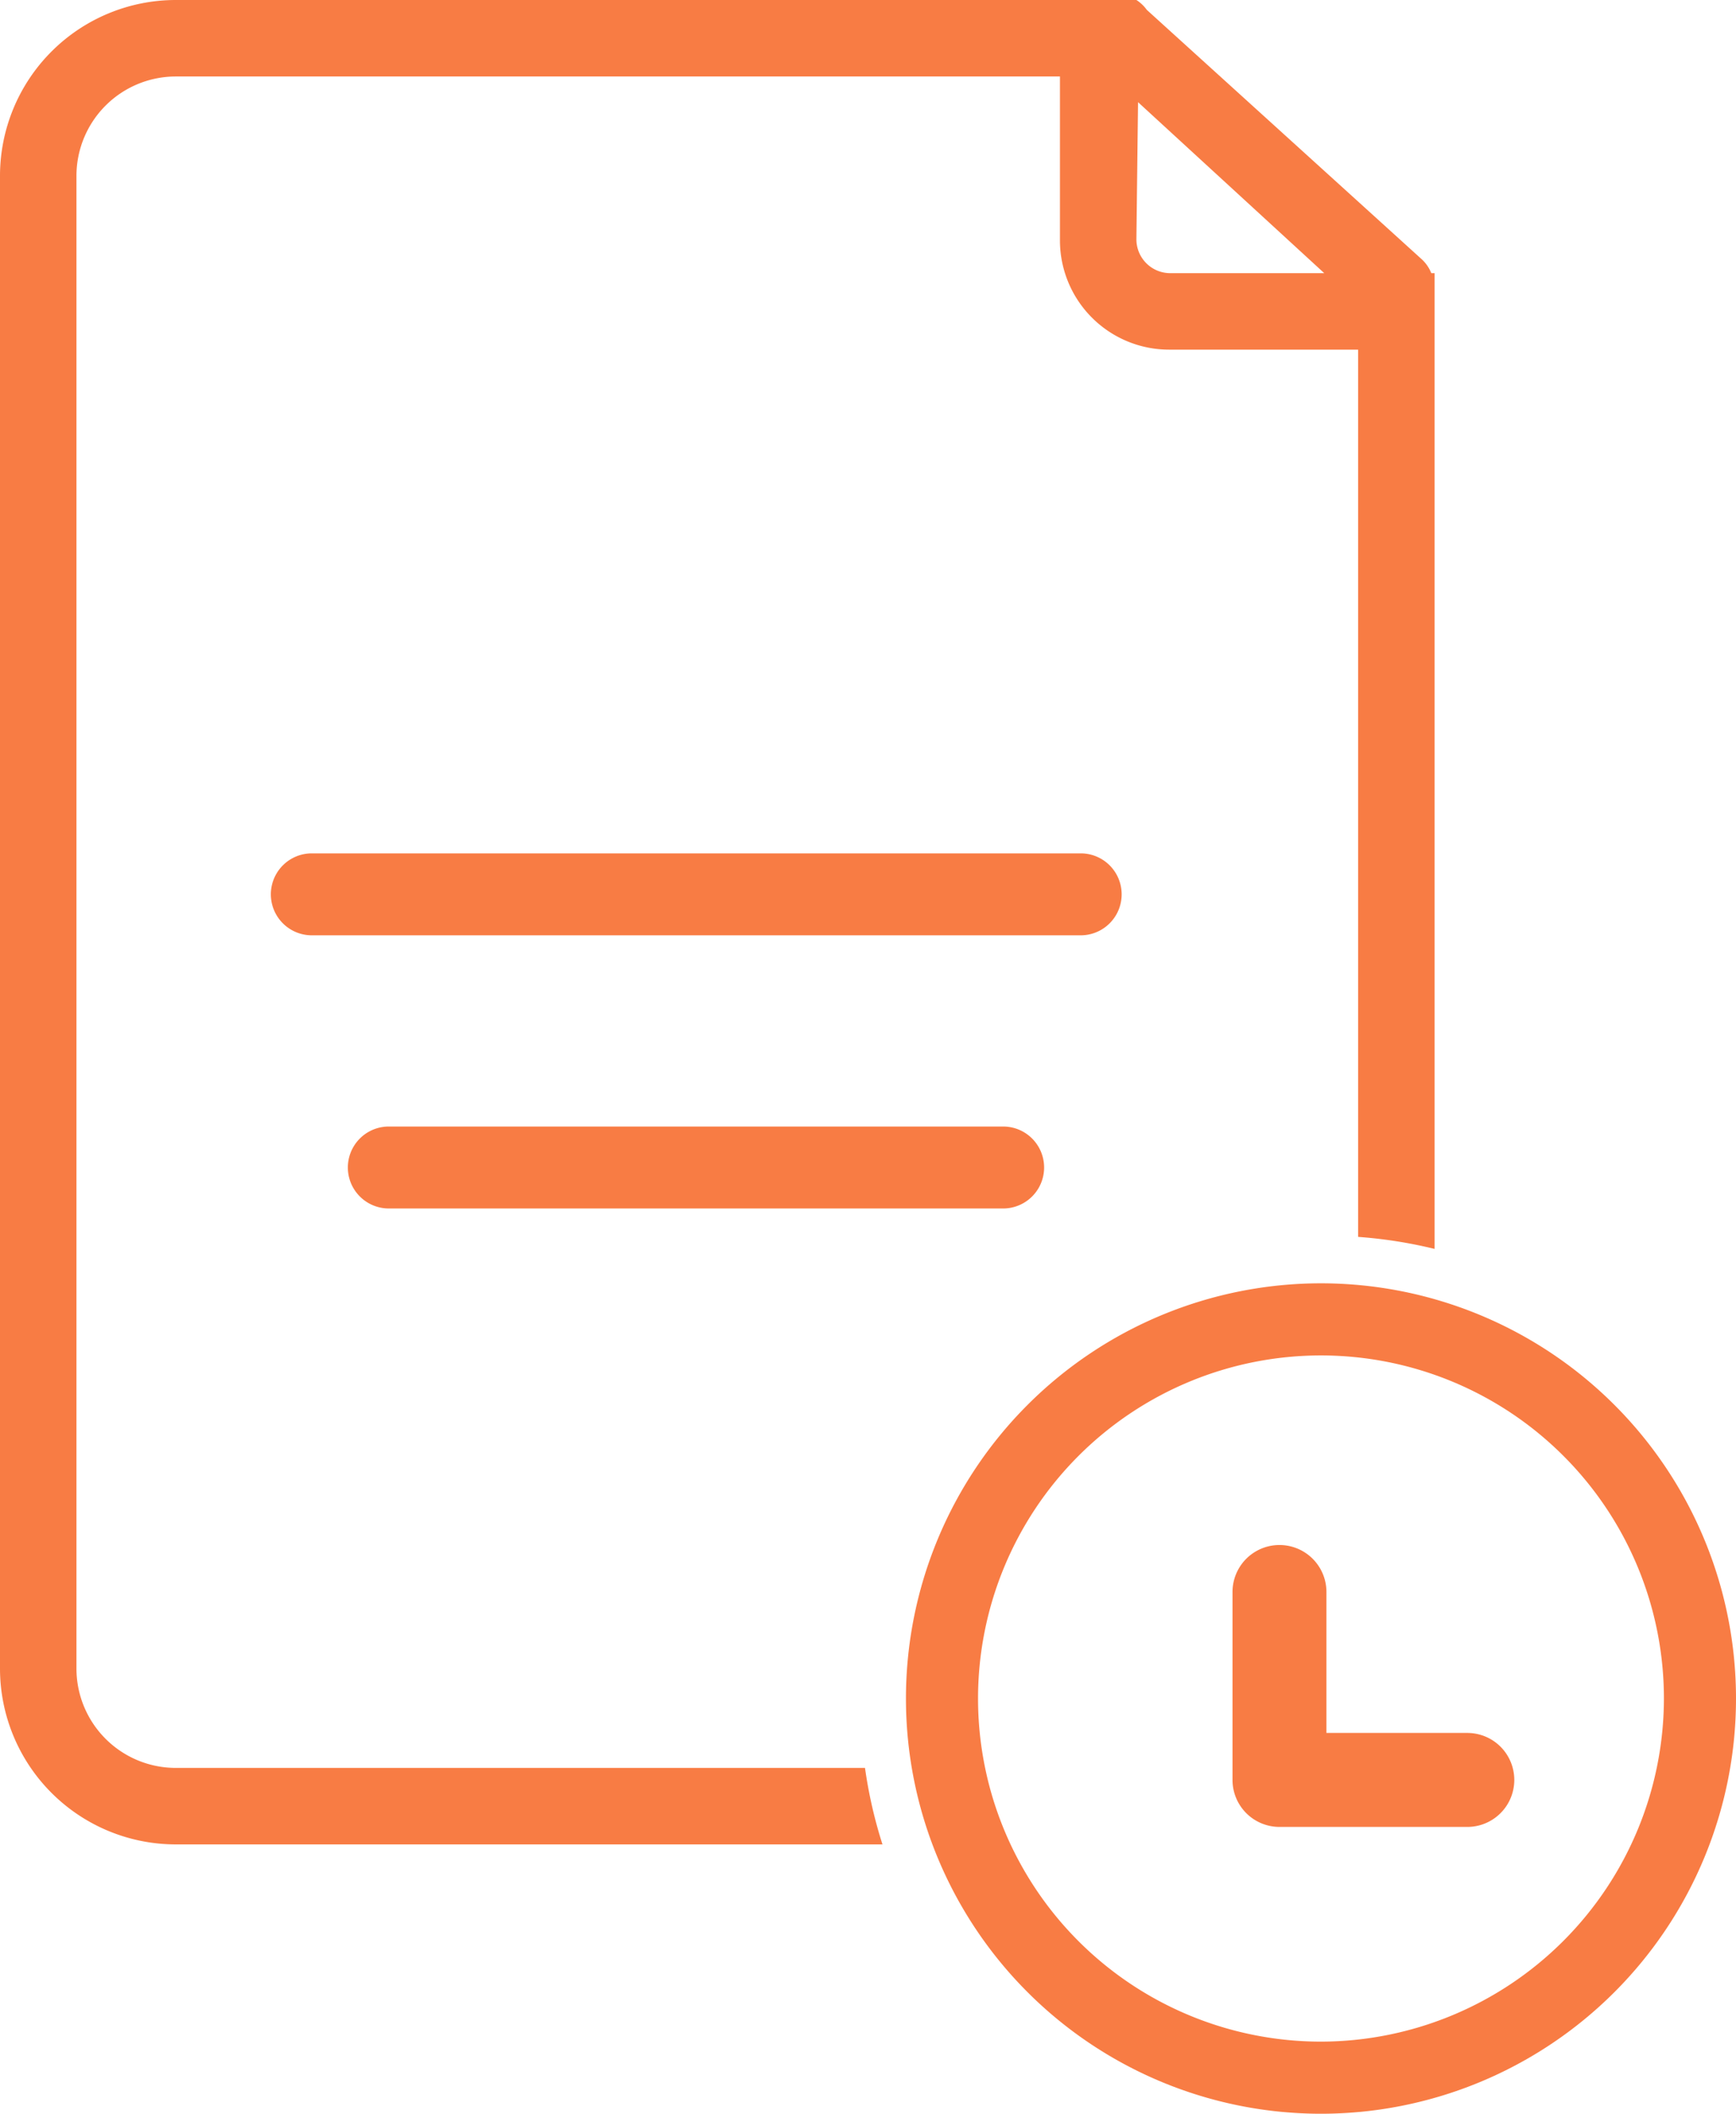 <svg xmlns="http://www.w3.org/2000/svg" viewBox="0 0 31.79 38.69"><defs><style>.cls-1{fill:#f87c44;}</style></defs><title>show-logs</title><g id="Layer_2" data-name="Layer 2"><g id="Layer_1-2" data-name="Layer 1"><path class="cls-1" d="M19.79,17.12H5.71a.75.75,0,1,1,0-1.5H19.79a.75.75,0,0,1,0,1.5Z"/><path class="cls-1" d="M18.37,22.12H7.12a.75.75,0,0,1,0-1.5H18.37a.75.75,0,0,1,0,1.5Z"/><path class="cls-1" d="M31.79,31.09a7.6,7.6,0,1,1-7.6-7.6,7.6,7.6,0,0,1,7.6,7.6Zm-1.32,0a6.28,6.28,0,1,0-6.28,6.28,6.29,6.29,0,0,0,6.28-6.28Z"/><path class="cls-1" d="M15.84,32.36H3.22A1.82,1.82,0,0,1,1.4,30.54V3.22A1.82,1.82,0,0,1,3.22,1.4H19.41v3a2,2,0,0,0,2,2h3.46V22.64a8.49,8.49,0,0,1,1.4.22V5h-.06a.69.69,0,0,0-.17-.25L21,.18A.7.7,0,0,0,20.81,0V0H3.22A3.22,3.22,0,0,0,0,3.22V30.54a3.22,3.22,0,0,0,3.22,3.22H16.16A8.48,8.48,0,0,1,15.84,32.36Zm5-30.49L24.25,5H21.43a.62.62,0,0,1-.62-.62Z"/><path class="cls-1" d="M26.87,31.72H24.29V29.14a.86.86,0,0,0-1.72,0v3.44a.86.86,0,0,0,.86.86h3.44a.86.86,0,0,0,0-1.72"/></g></g></svg>